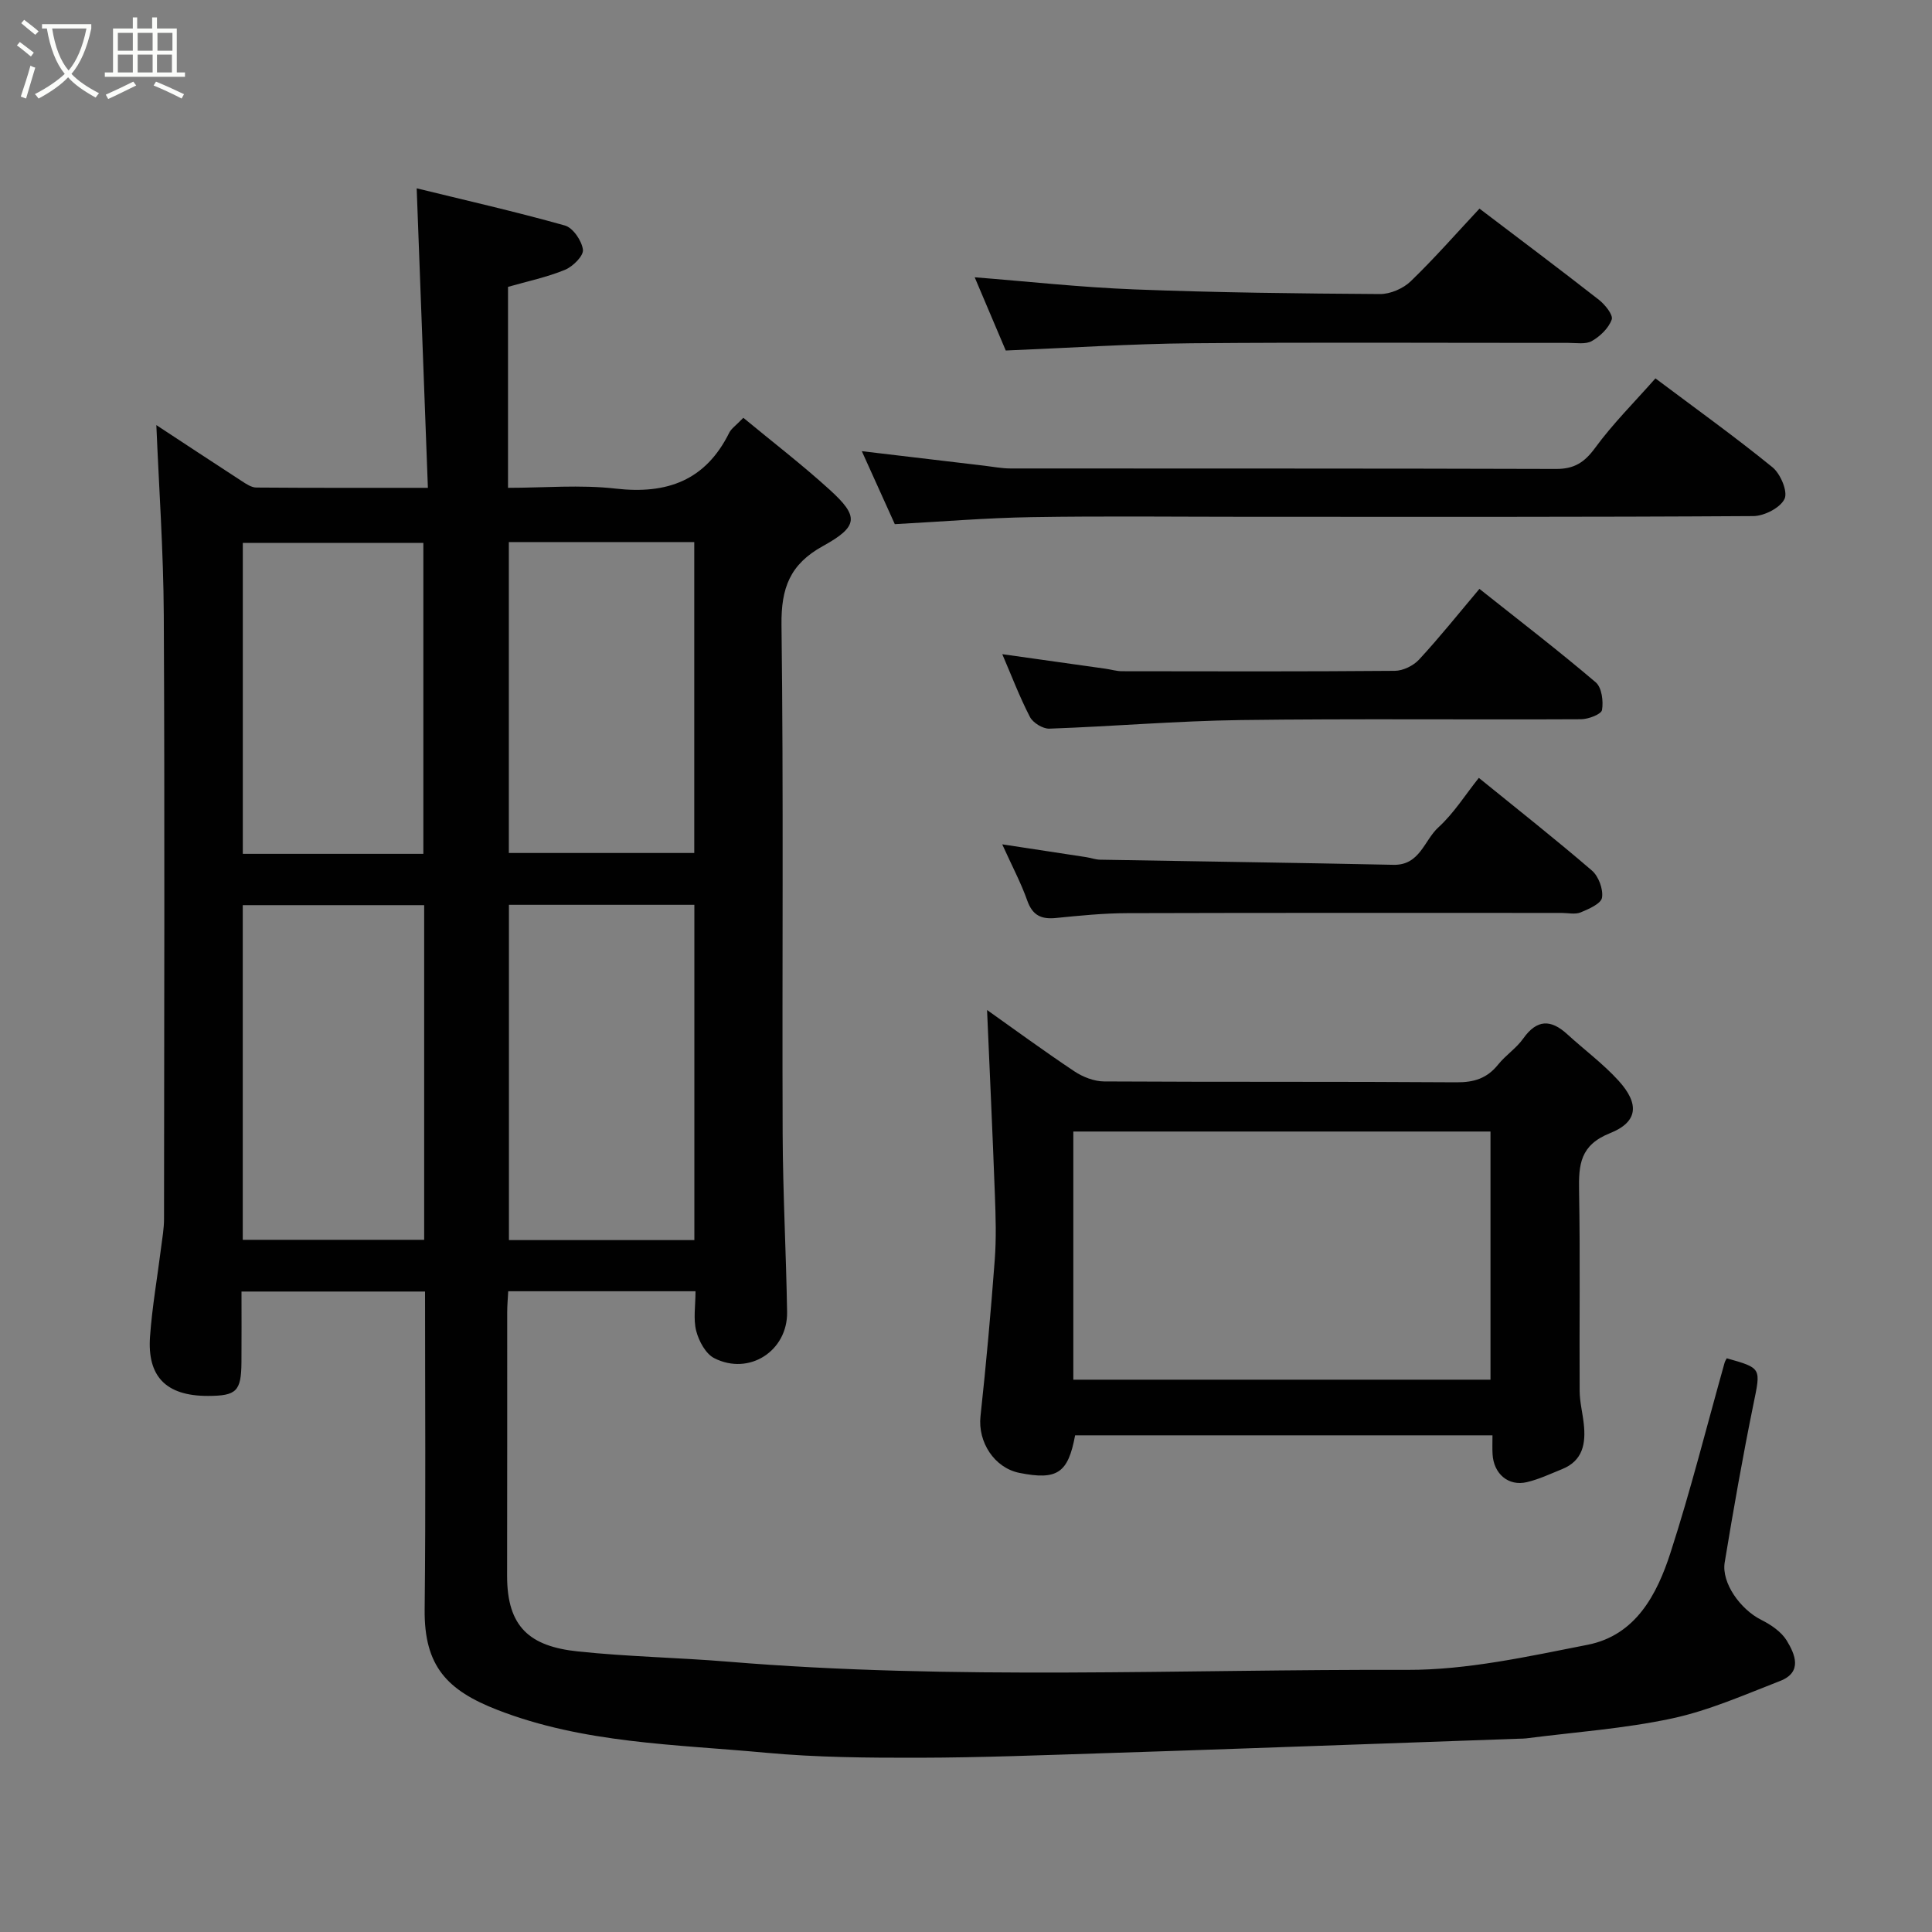 <svg enable-background="new 0 0 400 400" viewBox="0 0 400 400" xmlns="http://www.w3.org/2000/svg"><rect x="0" y="0" width="400" height="400" fill="#808080" stroke="none"/><path d="m6.4 11.7c-1-.8-1.9-1.6-2.9-2.3l.6-.7c.9.7 1.9 1.4 2.9 2.2zm-2.1 8.3c.7-2.1 1.4-4.2 2-6.4.2.1.6.3 1 .4-.7 2.3-1.3 4.4-1.9 6.4zm3-12.8c-1.1-.9-2.1-1.7-2.9-2.4l.6-.7c1 .8 2 1.5 3 2.4zm1.4-1.3v-.9h10.2v.9c-.9 4.2-2.3 7.3-4.1 9.4 1.3 1.4 3.2 2.7 5.7 4-.2.2-.4.5-.7.9-2.5-1.4-4.4-2.7-5.7-4.2-1.4 1.5-3.5 3-6.1 4.4 0 0 0 0-.1-.1-.3-.4-.5-.7-.7-.8 2.7-1.4 4.7-2.8 6.2-4.2-1.8-2.2-3-5.3-3.7-9.4zm9.2 0h-7.1c.6 3.8 1.7 6.7 3.4 8.7 1.7-2 2.9-4.8 3.7-8.7z" fill="#fbfcfa"/><path d="m31.6 3.6h.9v2.3h4.1v9.1h1.7v.9h-16.6v-.9h1.7v-9.1h4.1v-2.3h.9v2.3h3.1v-2.3zm-4 13.3.6.8c-1.9.9-3.8 1.9-5.8 2.8-.2-.3-.3-.6-.5-.9 2-.9 3.9-1.8 5.7-2.7zm-3.2-10.1v3.7h3.1v-3.7zm0 4.5v3.7h3.1v-3.7zm4.1-4.5v3.7h3.1v-3.7zm0 4.5v3.7h3.1v-3.7zm9.1 9.1c-2.1-1.1-4.1-2-5.8-2.7l.5-.8c2.2.9 4.1 1.8 5.8 2.6zm-1.9-13.6h-3.1v3.7h3.1zm-3.2 4.5v3.7h3.1v-3.7z" fill="#fbfcfa"/><g fill="#010101"><path d="m50 267.4c0 5.06.03 9.87-.01 14.68-.05 5.99-1.06 6.91-6.9 6.93-8.94.03-12.6-4.24-12.03-12.27.44-6.19 1.53-12.33 2.3-18.49.25-1.95.6-3.92.6-5.87.03-41.66.16-83.32-.05-124.98-.07-13.28-1.01-26.56-1.54-39.39 5.22 3.43 11.43 7.53 17.68 11.59.92.6 2 1.33 3.01 1.34 11.46.09 22.92.06 35.53.06-.78-20.82-1.54-41.18-2.32-62.01 9.74 2.39 20.29 4.78 30.69 7.7 1.67.47 3.5 3.16 3.73 5.01.16 1.26-2.08 3.49-3.71 4.16-3.72 1.53-7.73 2.37-11.8 3.53v41.61c7.45 0 14.96-.68 22.28.16 10.65 1.22 18.62-1.68 23.52-11.57.42-.85 1.35-1.46 2.92-3.09 5.98 4.95 12.14 9.68 17.86 14.88 6.1 5.54 6.02 7.59-1.39 11.68-6.82 3.76-8.66 8.68-8.57 16.29.44 35.16.11 70.32.24 105.48.05 12.27.72 24.53.92 36.8.13 8.07-7.85 13.23-15.07 9.57-1.78-.9-3.19-3.52-3.74-5.62-.64-2.48-.15-5.26-.15-8.24-13 0-25.72 0-38.78 0-.08 1.51-.21 2.96-.21 4.41-.01 18.16.02 36.33-.02 54.49-.02 10.68 4.76 14.63 14.65 15.67 10.32 1.09 20.73 1.27 31.08 2.12 46.82 3.88 93.73 1.55 140.59 1.7 12.46.04 25.03-2.77 37.37-5.19 9.98-1.96 14.38-10.41 17.18-19.07 4.2-12.97 7.51-26.23 11.21-39.37.09-.31.29-.59.44-.88 7.3 2.06 7.05 2.01 5.5 9.6-2.21 10.84-4.13 21.74-5.93 32.66-.7 4.28 3.3 9.75 7.54 11.88 2 1 4.16 2.45 5.29 4.28 1.75 2.86 3.33 6.57-1.37 8.39-7.37 2.86-14.72 6.12-22.39 7.76-9.89 2.12-20.08 2.82-30.15 4.12-.49.06-1 .06-1.5.07-9.43.34-18.87.68-28.3 1.01-19.2.67-38.4 1.38-57.6 1.99-12.76.41-25.53.91-38.3.94-10.6.02-21.25-.06-31.79-1.04-18.68-1.74-37.69-1.92-55.54-8.87-10.37-4.03-15.17-9.03-15.05-20.75.24-21.81.08-43.64.08-65.86-12.55 0-24.94 0-38 0zm93.76-80.07c-13.04 0-25.75 0-38.39 0v69.42h38.39c0-23.16 0-46.07 0-69.42zm-55.94.07c-12.9 0-25.28 0-37.56 0v69.29h37.56c0-23.23 0-46.14 0-69.29zm17.53-75.17v64.37h38.39c0-21.65 0-42.9 0-64.37-12.85 0-25.44 0-38.39 0zm-17.7 64.55c0-21.78 0-43.14 0-64.37-12.73 0-25.11 0-37.38 0v64.37z"/><path d="m309 297.17c-29.24 0-57.84 0-86.41 0-1.45 7.83-3.71 9.33-11.51 7.78-5.23-1.04-8.66-6.41-8.08-11.73 1.17-10.77 2.14-21.56 2.95-32.36.34-4.47.2-9 .03-13.49-.48-12.94-1.09-25.89-1.62-38.26 5.34 3.78 11.61 8.38 18.08 12.7 1.76 1.17 4.09 2.08 6.16 2.09 24.32.14 48.63.01 72.95.18 3.65.03 6.34-.83 8.62-3.67 1.55-1.94 3.77-3.37 5.19-5.38 2.82-3.99 5.7-4.04 9.12-.91 3.53 3.23 7.43 6.11 10.63 9.63 4.35 4.79 4.04 8.54-1.77 10.86-6.19 2.47-6.51 6.49-6.41 11.91.25 13.82.04 27.65.12 41.47.01 2.26.61 4.52.85 6.78.45 4.05-.15 7.65-4.49 9.4-2.4.97-4.78 2.1-7.28 2.69-3.83.91-6.89-1.72-7.11-5.79-.07-1.14-.02-2.3-.02-3.9zm-86.78-11.52h86.37c0-17.4 0-34.44 0-51.38-28.99 0-57.57 0-86.37 0z"/><path d="m342.74 78.34c8.12 6.1 16.37 12.01 24.23 18.4 1.66 1.35 3.22 5.03 2.5 6.55-.87 1.84-4.19 3.54-6.45 3.56-34.66.22-69.32.15-103.98.15-15.16 0-30.33-.18-45.49.07-9.35.15-18.7.94-28.29 1.45-2.22-4.91-4.54-10.05-6.83-15.11 8.56 1.01 16.97 2.01 25.38 3.01 1.79.21 3.59.57 5.38.57 37.66.03 75.32-.02 112.98.1 3.75.01 5.86-1.34 8.06-4.33 3.68-5.03 8.15-9.48 12.51-14.42z"/><path d="m306.31 43.19c8.37 6.36 16.62 12.54 24.74 18.89 1.26.99 2.97 3.12 2.64 4.07-.63 1.78-2.38 3.47-4.1 4.45-1.28.74-3.24.39-4.89.39-25.99.02-51.99-.15-77.98.08-12.62.11-25.24.96-38.49 1.5-2.05-4.83-4.45-10.49-6.43-15.16 10.72.84 21.91 2.08 33.12 2.51 16.92.66 33.86.85 50.79.96 2.15.01 4.81-1.14 6.37-2.65 4.99-4.82 9.57-10.06 14.23-15.04z"/><path d="m306.18 161.05c8 6.5 15.85 12.68 23.41 19.19 1.38 1.19 2.37 3.86 2.09 5.61-.2 1.25-2.73 2.35-4.42 3.05-1.14.47-2.63.11-3.96.11-29.97 0-59.93-.04-89.9.05-4.93.01-9.87.51-14.78 1-3.02.3-4.84-.52-5.93-3.59-1.29-3.65-3.13-7.11-5.19-11.66 6.33.97 11.85 1.8 17.37 2.65.97.15 1.92.51 2.89.53 20.24.36 40.49.63 60.74 1.06 5.49.12 6.35-5.08 9.31-7.76 3.22-2.94 5.6-6.79 8.37-10.24z"/><path d="m306.3 121.92c8.29 6.58 16.35 12.77 24.08 19.35 1.25 1.06 1.61 3.9 1.3 5.73-.15.88-2.81 1.9-4.34 1.91-23.5.12-46.99-.14-70.49.17-13.2.18-26.38 1.31-39.58 1.78-1.35.05-3.4-1.2-4.03-2.42-2.17-4.19-3.85-8.64-5.73-13 7.08 1 14.23 2 21.37 3.01 1.13.16 2.26.51 3.4.52 18.83.03 37.66.08 56.49-.08 1.71-.01 3.86-1.06 5.03-2.33 4.24-4.58 8.14-9.47 12.5-14.64z"/></g></svg>